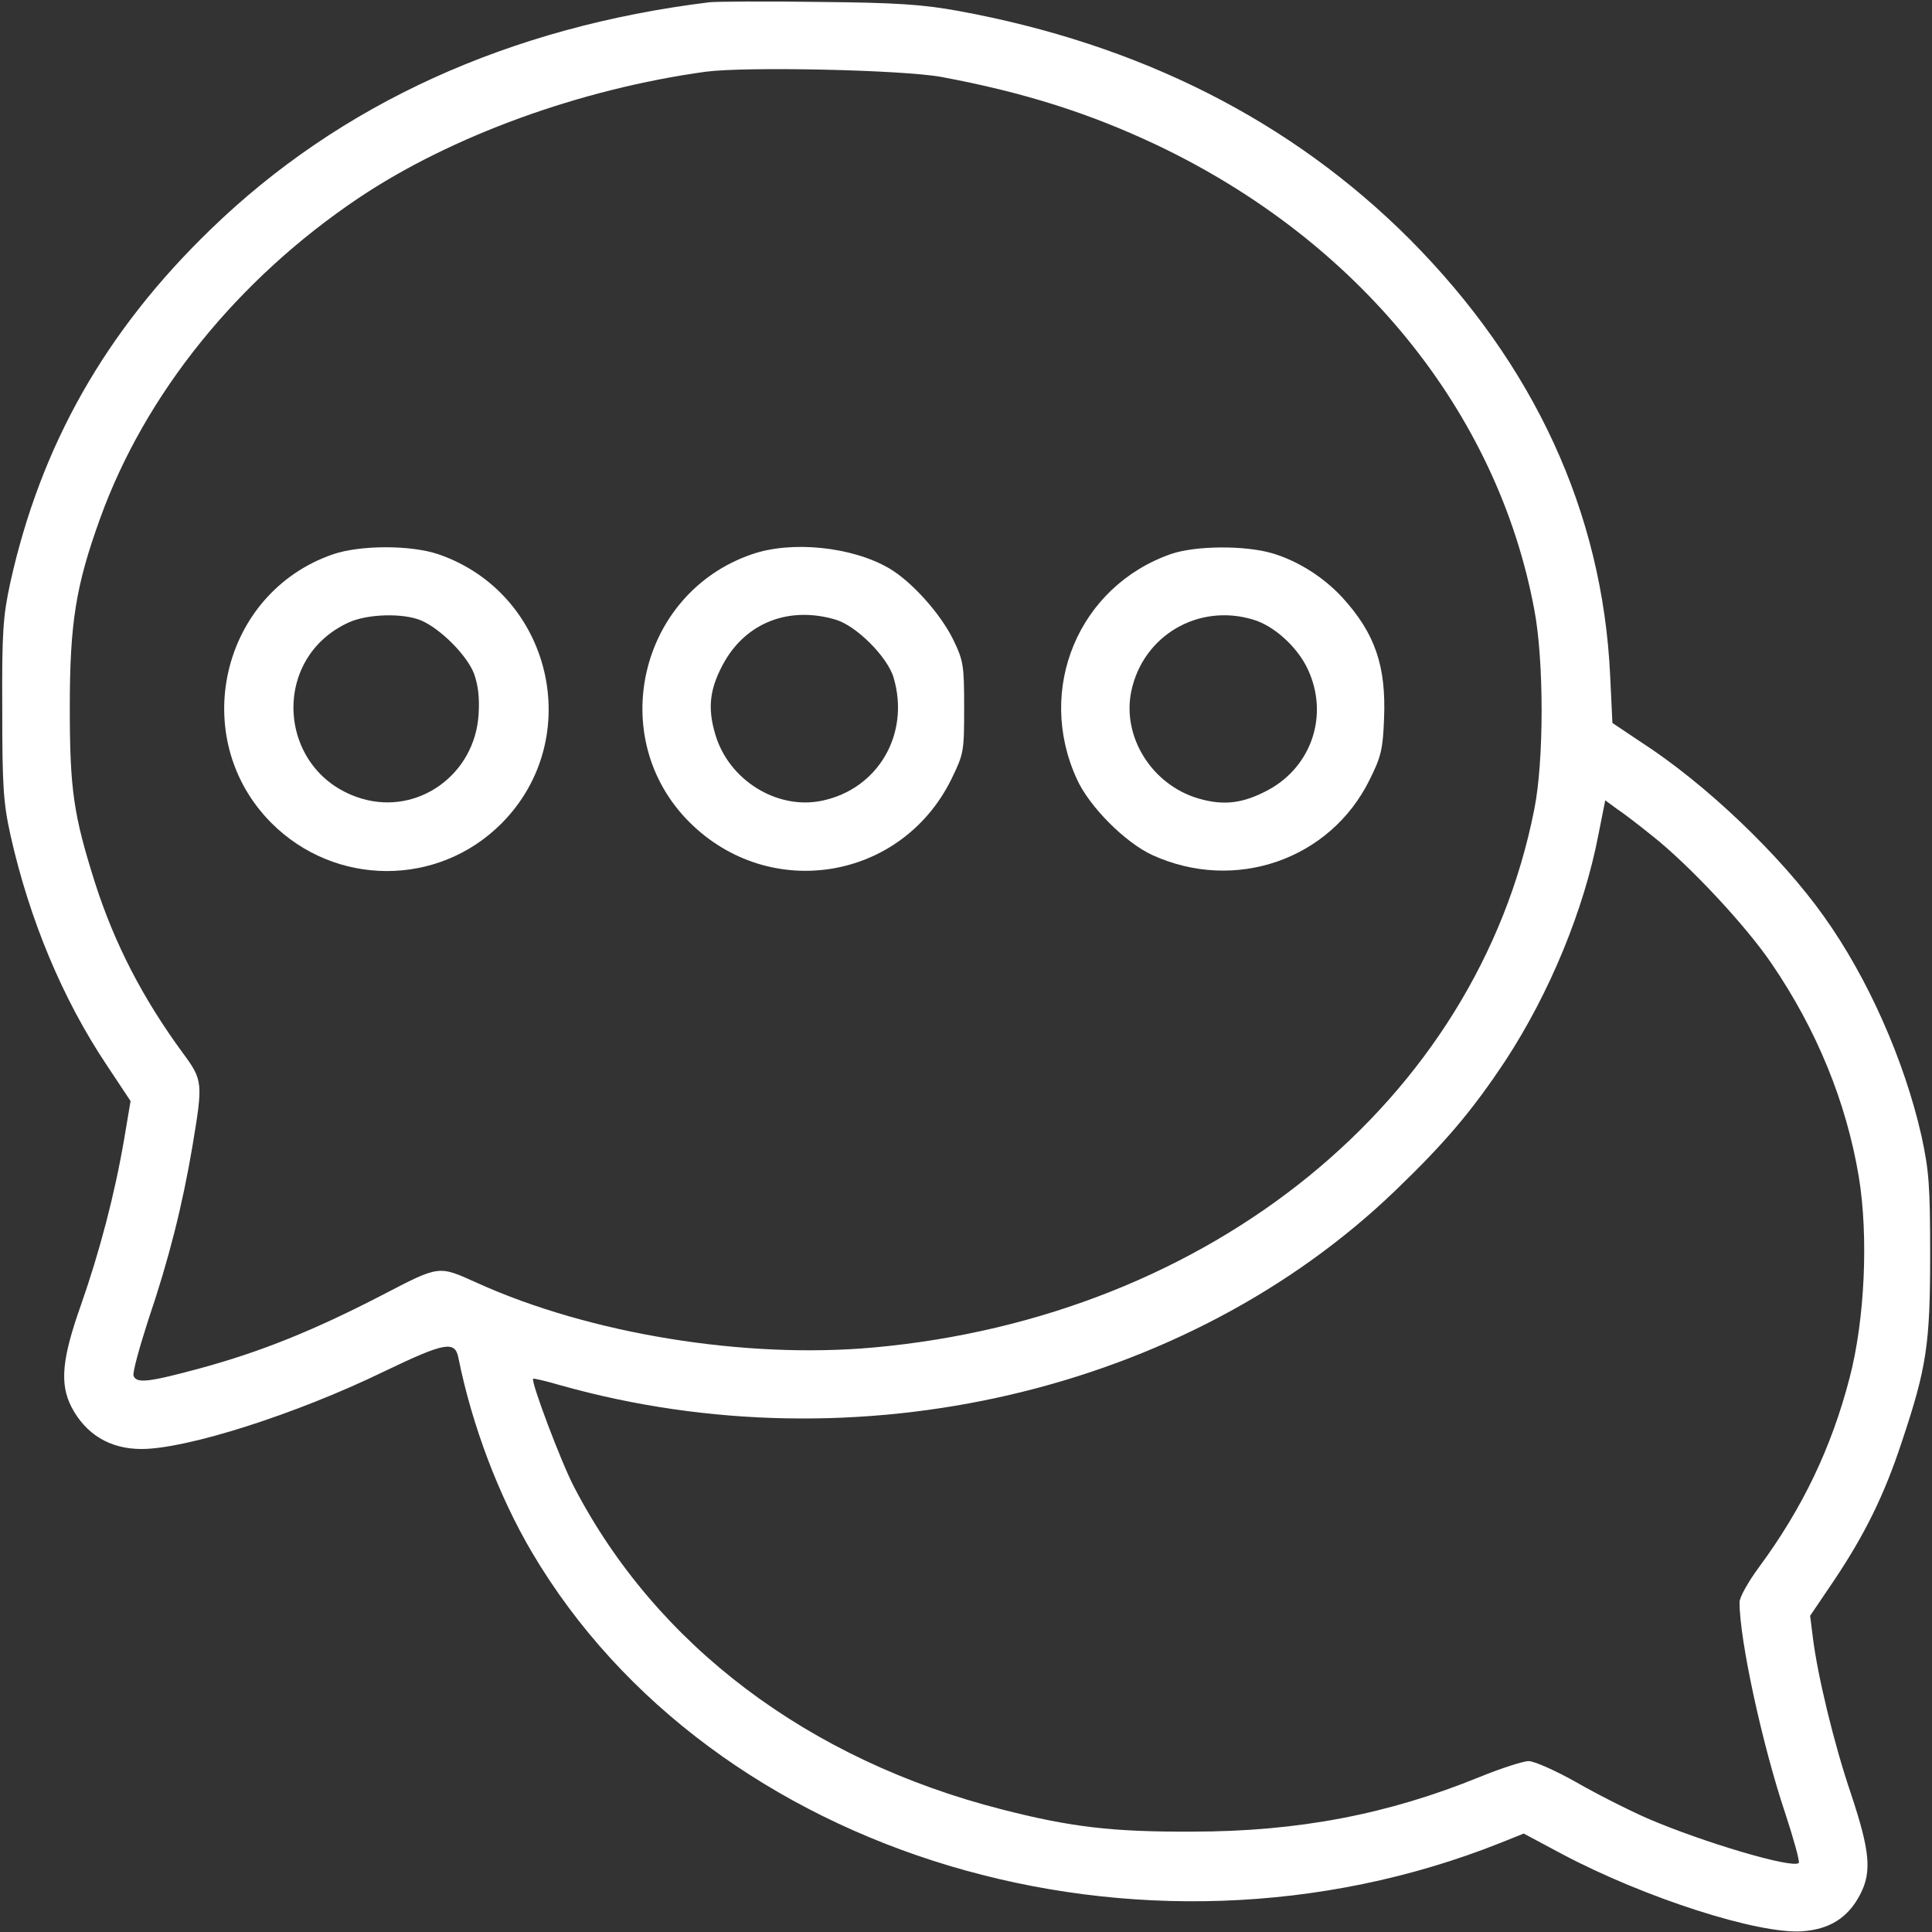<svg width="24" height="24" viewBox="0 0 24 24" fill="none" xmlns="http://www.w3.org/2000/svg">
<rect x="0" y="0" width="24" height="24" fill="#333333" stroke="none"/>
<g clip-path="url(#clip0_5251_188224)">
<path d="M8.813 0.028C6.328 0.333 4.223 1.289 2.611 2.855C1.308 4.116 0.506 5.531 0.127 7.242C0.038 7.655 0.023 7.847 0.028 8.813C0.028 9.774 0.042 9.975 0.131 10.378C0.366 11.424 0.778 12.413 1.327 13.233L1.622 13.678L1.542 14.152C1.425 14.836 1.238 15.549 1.003 16.219C0.769 16.88 0.741 17.189 0.886 17.475C1.064 17.817 1.364 18 1.758 18C2.32 18 3.675 17.569 4.767 17.039C5.527 16.674 5.653 16.65 5.695 16.87C5.864 17.709 6.197 18.586 6.609 19.285C8.845 23.072 14.17 24.67 18.637 22.894L18.928 22.777L19.411 23.035C20.438 23.578 21.839 24.028 22.387 23.991C22.73 23.967 22.959 23.822 23.109 23.531C23.255 23.25 23.227 22.988 22.997 22.294C22.781 21.661 22.575 20.799 22.519 20.334L22.486 20.072L22.781 19.636C23.17 19.055 23.409 18.567 23.625 17.911C23.934 16.988 23.977 16.697 23.977 15.586C23.977 14.723 23.962 14.541 23.869 14.11C23.658 13.177 23.203 12.145 22.655 11.381C22.12 10.627 21.188 9.736 20.381 9.216L20.03 8.981L20.002 8.395C19.908 6.366 19.059 4.528 17.512 2.972C16.041 1.5 14.161 0.549 11.906 0.136C11.466 0.056 11.147 0.033 10.172 0.024C9.516 0.014 8.902 0.019 8.813 0.028ZM11.695 0.956C12.727 1.149 13.533 1.406 14.367 1.8C16.875 2.991 18.6 5.114 19.059 7.57C19.181 8.203 19.181 9.455 19.059 10.055C18.347 13.669 15.042 16.36 10.852 16.739C9.253 16.884 7.327 16.57 5.93 15.938C5.438 15.717 5.47 15.713 4.73 16.097C3.895 16.528 3.244 16.791 2.489 16.997C1.847 17.17 1.697 17.189 1.659 17.091C1.645 17.053 1.73 16.744 1.842 16.397C2.095 15.652 2.264 14.986 2.391 14.236C2.522 13.448 2.522 13.42 2.269 13.078C1.772 12.399 1.425 11.728 1.181 10.969C0.914 10.125 0.867 9.811 0.867 8.789C0.867 7.739 0.942 7.275 1.242 6.445C1.8 4.894 2.953 3.469 4.453 2.461C5.606 1.688 7.209 1.106 8.766 0.891C9.267 0.825 11.208 0.867 11.695 0.956ZM20.531 10.388C20.981 10.744 21.689 11.498 22.012 11.977C22.57 12.797 22.936 13.692 23.091 14.62C23.212 15.356 23.166 16.388 22.978 17.11C22.753 17.981 22.392 18.736 21.848 19.472C21.717 19.65 21.609 19.842 21.609 19.903C21.609 20.377 21.895 21.689 22.181 22.538C22.284 22.852 22.359 23.123 22.345 23.142C22.27 23.217 21.15 22.884 20.466 22.589C20.231 22.486 19.833 22.285 19.58 22.139C19.322 21.994 19.059 21.877 18.989 21.877C18.923 21.877 18.647 21.966 18.384 22.073C17.245 22.538 16.125 22.753 14.812 22.753C13.819 22.758 13.303 22.697 12.445 22.477C10.041 21.863 8.152 20.438 7.13 18.469C6.97 18.164 6.591 17.156 6.623 17.128C6.628 17.119 6.783 17.156 6.961 17.208C10.641 18.244 14.733 17.292 17.334 14.789C17.953 14.194 18.291 13.795 18.703 13.172C19.252 12.333 19.678 11.297 19.856 10.369L19.941 9.942L20.081 10.045C20.161 10.097 20.363 10.252 20.531 10.388Z" fill="white"/>
<path d="M4.135 6.886C2.738 7.369 2.326 9.173 3.371 10.223C4.163 11.016 5.438 11.02 6.226 10.233C7.281 9.178 6.859 7.373 5.448 6.886C5.106 6.769 4.478 6.769 4.135 6.886ZM5.228 7.706C5.471 7.809 5.799 8.138 5.888 8.367C5.94 8.513 5.959 8.667 5.945 8.878C5.898 9.619 5.199 10.125 4.501 9.923C3.446 9.614 3.338 8.18 4.337 7.73C4.567 7.627 5.003 7.613 5.228 7.706Z" fill="white"/>
<path d="M9.338 6.886C7.937 7.369 7.519 9.169 8.565 10.214C9.563 11.208 11.199 10.936 11.818 9.68C11.973 9.361 11.977 9.338 11.977 8.789C11.977 8.264 11.968 8.208 11.841 7.945C11.682 7.622 11.326 7.224 11.044 7.059C10.585 6.792 9.835 6.713 9.338 6.886ZM10.379 7.697C10.637 7.772 11.026 8.161 11.101 8.419C11.307 9.117 10.909 9.802 10.21 9.947C9.652 10.064 9.048 9.689 8.884 9.117C8.785 8.784 8.818 8.541 9.001 8.217C9.282 7.73 9.807 7.528 10.379 7.697Z" fill="white"/>
<path d="M14.55 6.881C13.401 7.28 12.862 8.559 13.378 9.68C13.533 10.022 13.978 10.467 14.315 10.622C15.342 11.091 16.528 10.678 17.015 9.684C17.156 9.403 17.179 9.305 17.193 8.93C17.221 8.273 17.081 7.866 16.673 7.42C16.439 7.167 16.12 6.966 15.801 6.872C15.459 6.773 14.854 6.778 14.55 6.881ZM15.567 7.697C15.825 7.772 16.12 8.039 16.247 8.316C16.509 8.878 16.298 9.516 15.759 9.811C15.445 9.98 15.206 10.012 14.887 9.919C14.311 9.75 13.936 9.155 14.053 8.588C14.198 7.894 14.887 7.491 15.567 7.697Z" fill="white"/>
</g>
<defs>
<clipPath id="clip0_5251_188224">
<rect width="24" height="24" fill="white"/>
</clipPath>
</defs>
</svg>
